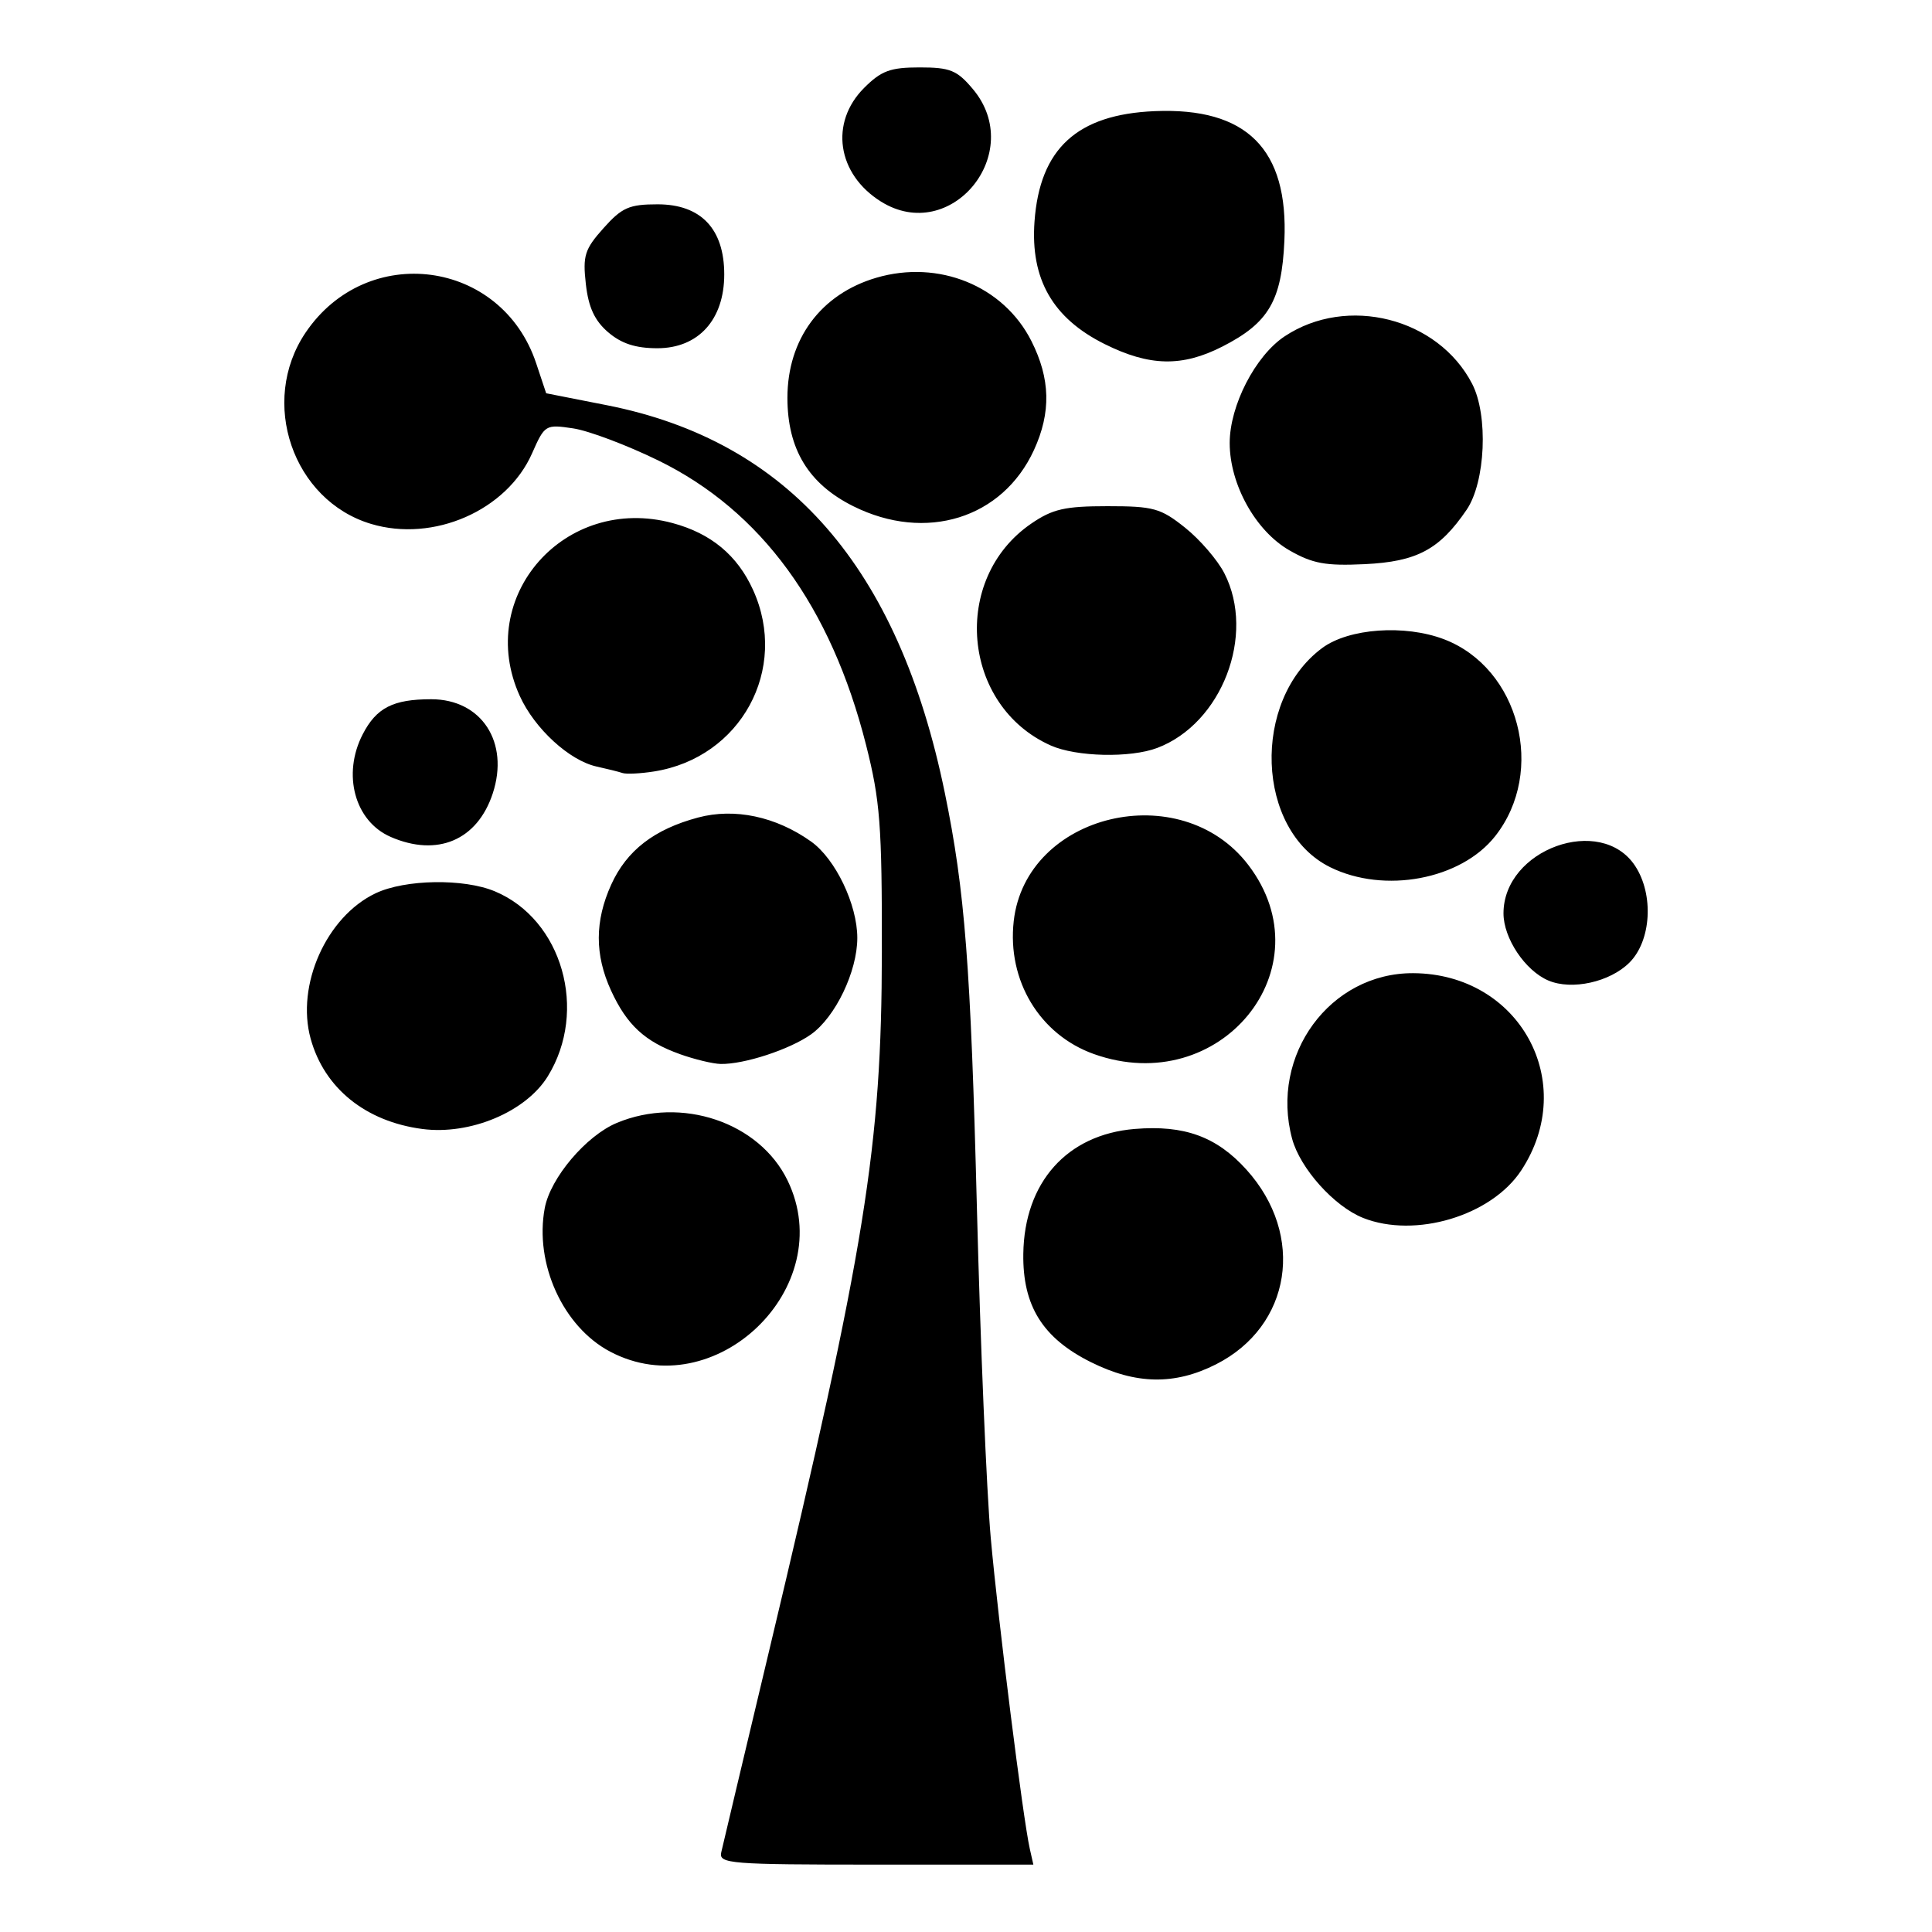 <?xml version="1.0" encoding="UTF-8" standalone="no"?>
<!-- Created with Inkscape (http://www.inkscape.org/) -->

<svg
   width="512"
   height="512"
   viewBox="0 0 135.467 135.467"
   version="1.1"
   id="svg1249"
   inkscape:version="1.1.1 (3bf5ae0d25, 2021-09-20)"
   sodipodi:docname="lnu.svg"
   xmlns:inkscape="http://www.inkscape.org/namespaces/inkscape"
   xmlns:sodipodi="http://sodipodi.sourceforge.net/DTD/sodipodi-0.dtd"
   xmlns="http://www.w3.org/2000/svg"
   xmlns:svg="http://www.w3.org/2000/svg">
  <sodipodi:namedview
     id="namedview1251"
     pagecolor="#505050"
     bordercolor="#eeeeee"
     borderopacity="1"
     inkscape:pageshadow="0"
     inkscape:pageopacity="0"
     inkscape:pagecheckerboard="0"
     inkscape:document-units="mm"
     showgrid="false"
     units="px"
     width="512px"
     inkscape:zoom="0.64052329"
     inkscape:cx="396.55076"
     inkscape:cy="435.58135"
     inkscape:window-width="1920"
     inkscape:window-height="1012"
     inkscape:window-x="-8"
     inkscape:window-y="-8"
     inkscape:window-maximized="1"
     inkscape:current-layer="layer1" />
  <defs
     id="defs1246" />
  <g
     inkscape:label="Layer 1"
     inkscape:groupmode="layer"
     id="layer1">
    <path
       style="fill:#000000;stroke-width:0.492"
       d="m 50.572,129.88 c 0.106,-0.474 1.619,-6.842 3.362,-14.152 6.753,-28.316 7.883,-35.325 7.9,-48.979 0.011,-8.906 -0.12,-10.611 -1.11,-14.521 -2.461,-9.716 -7.35,-16.41 -14.561,-19.939 -2.199,-1.076 -4.887,-2.089 -5.975,-2.252 -1.94,-0.29 -1.995,-0.257 -2.881,1.751 -1.767,4.006 -6.909,6.26 -11.287,4.948 -5.491,-1.645 -7.864,-8.56 -4.599,-13.405 4.307,-6.391 13.746,-5.144 16.172,2.135 l 0.703,2.109 4.241,0.835 c 12.747,2.509 20.465,11.36 23.714,27.196 1.409,6.868 1.813,12.093 2.248,29.11 0.242,9.476 0.68,19.887 0.972,23.136 0.53,5.893 2.262,19.683 2.736,21.782 l 0.25,1.108 h -11.039 c -10.258,0 -11.025,-0.061 -10.846,-0.861 z m 25.92,-34.369 c -3.38,-1.685 -4.792,-3.946 -4.74,-7.595 0.071,-5.01 3.059,-8.363 7.805,-8.756 3.483,-0.289 5.745,0.534 7.837,2.849 4.158,4.602 3.158,10.983 -2.141,13.66 -2.892,1.461 -5.609,1.412 -8.76,-0.158 z m -33.712,-0.738 c -3.302,-1.743 -5.315,-6.165 -4.583,-10.067 0.397,-2.115 2.897,-5.069 5.053,-5.97 4.531,-1.893 9.995,-0.05 11.975,4.041 3.622,7.483 -5.089,15.879 -12.445,11.996 z m 52.795,-9.377 c -2.024,-0.803 -4.414,-3.469 -4.975,-5.55 -1.577,-5.857 2.654,-11.639 8.495,-11.609 7.458,0.038 11.63,7.666 7.566,13.836 -2.093,3.178 -7.425,4.776 -11.087,3.324 z m -65.961,-6.234 c -3.98,-0.522 -6.875,-2.862 -7.832,-6.33 -1.038,-3.759 1.107,-8.561 4.556,-10.198 2.069,-0.982 6.176,-1.049 8.36,-0.136 4.727,1.975 6.554,8.371 3.707,12.978 -1.537,2.487 -5.444,4.125 -8.791,3.686 z m 18.058,-5.25 c -2.453,-0.875 -3.717,-2.042 -4.826,-4.455 -1.151,-2.507 -1.147,-4.879 0.012,-7.432 1.086,-2.392 3.011,-3.879 6.086,-4.701 2.565,-0.686 5.459,-0.073 7.924,1.68 1.709,1.215 3.244,4.414 3.244,6.762 0,2.348 -1.535,5.546 -3.244,6.761 -1.492,1.06 -4.685,2.106 -6.334,2.075 -0.541,-0.01 -1.83,-0.32 -2.863,-0.689 z m 29.029,-0.005 c -3.8,-1.355 -6.091,-5.154 -5.621,-9.322 0.851,-7.55 11.712,-10.145 16.451,-3.932 5.522,7.239 -1.973,16.412 -10.83,13.254 z m 31.865,-5.156 c -1.629,-0.694 -3.145,-2.963 -3.145,-4.709 0,-4.502 6.846,-6.965 9.233,-3.321 1.32,2.014 1.129,5.242 -0.399,6.771 -1.369,1.369 -4.043,1.961 -5.689,1.259 z m -15.303,-7.948 c -5.204,-2.576 -5.532,-11.675 -0.554,-15.366 1.864,-1.382 5.793,-1.663 8.545,-0.612 5.277,2.015 7.161,9.259 3.588,13.8 -2.4,3.051 -7.774,4.062 -11.58,2.178 z m -65.875,-2.124 c -2.516,-1.096 -3.408,-4.384 -1.952,-7.199 0.959,-1.854 2.128,-2.451 4.799,-2.451 3.53,0 5.499,3.018 4.313,6.612 -1.081,3.276 -3.885,4.466 -7.161,3.039 z m 16.256,-4.478 c -0.271,-0.09 -1.084,-0.293 -1.808,-0.452 -1.912,-0.42 -4.35,-2.657 -5.389,-4.945 -3.171,-6.981 3.168,-14.159 10.711,-12.128 2.699,0.727 4.54,2.255 5.644,4.686 2.527,5.565 -0.857,11.771 -6.942,12.731 -0.948,0.15 -1.944,0.199 -2.215,0.109 z m 30.027,-1.931 c -6.232,-2.782 -7.013,-11.684 -1.364,-15.555 1.495,-1.024 2.36,-1.222 5.343,-1.222 3.234,0 3.732,0.138 5.451,1.512 1.04,0.831 2.279,2.271 2.752,3.2 2.204,4.322 -0.182,10.524 -4.708,12.238 -1.889,0.716 -5.681,0.628 -7.475,-0.173 z m 16.736,-13.683 c -2.37,-1.359 -4.184,-4.621 -4.184,-7.524 0,-2.624 1.797,-6.114 3.851,-7.478 4.381,-2.91 10.758,-1.296 13.149,3.328 1.143,2.21 0.938,6.884 -0.387,8.831 -1.902,2.794 -3.486,3.639 -7.153,3.814 -2.733,0.13 -3.649,-0.038 -5.276,-0.971 z m -30.577,-3.092 c -3.137,-1.563 -4.618,-4.002 -4.618,-7.6 0,-4.112 2.34,-7.274 6.227,-8.418 4.378,-1.288 8.924,0.565 10.878,4.433 1.336,2.646 1.393,5.008 0.182,7.645 -2.205,4.802 -7.582,6.474 -12.669,3.94 z m 17.622,-11.371 c -3.642,-1.815 -5.207,-4.552 -4.915,-8.592 0.369,-5.106 2.982,-7.508 8.419,-7.738 6.459,-0.274 9.392,2.656 9.102,9.092 -0.19,4.202 -1.098,5.754 -4.337,7.409 -2.83,1.446 -5.119,1.399 -8.269,-0.171 z m -34.814,-0.83 c -0.945,-0.813 -1.377,-1.746 -1.56,-3.375 -0.225,-1.994 -0.083,-2.442 1.239,-3.922 1.293,-1.447 1.799,-1.67 3.791,-1.67 3.038,0 4.674,1.72 4.674,4.912 0,3.179 -1.812,5.179 -4.693,5.179 -1.523,0 -2.522,-0.326 -3.45,-1.124 z m 19.127,-9.164 c -3.074,-1.924 -3.607,-5.533 -1.177,-7.964 1.206,-1.206 1.837,-1.439 3.894,-1.439 2.137,0 2.62,0.196 3.73,1.515 3.763,4.472 -1.54,10.96 -6.447,7.888 z"
       id="path1265" />
  </g>
</svg>
